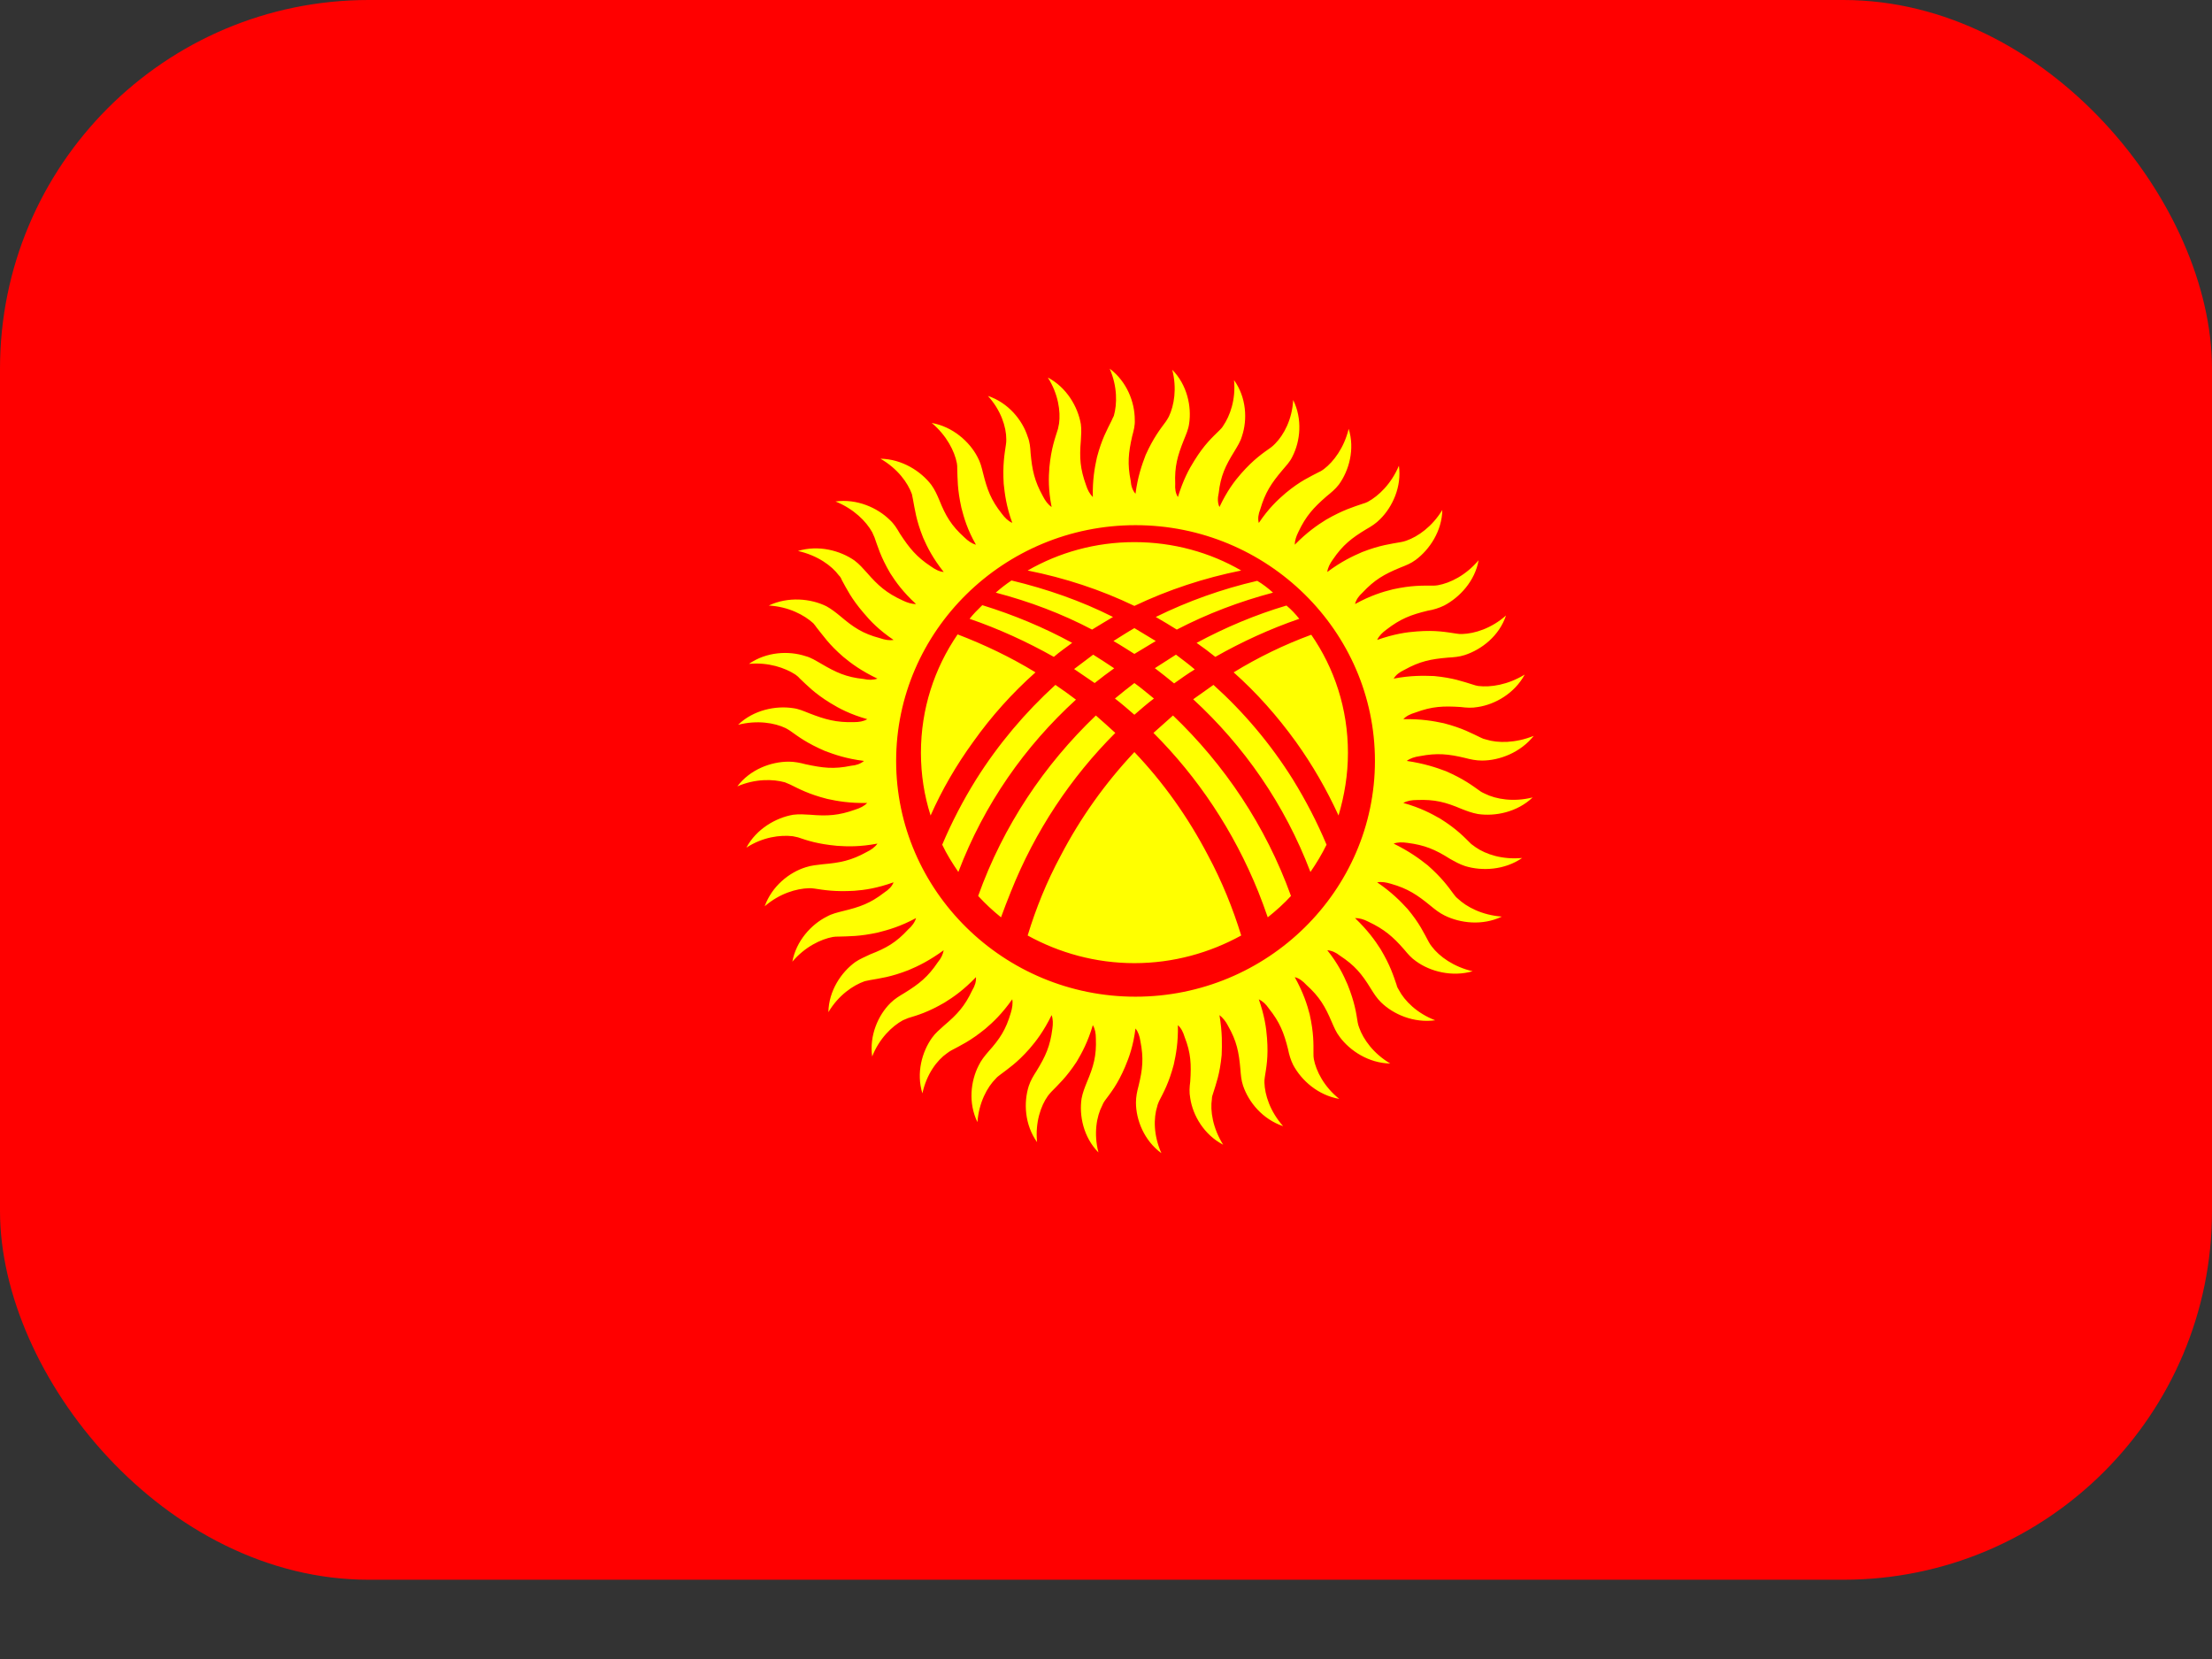 <svg width="24" height="18" viewBox="0 0 24 18" fill="none" xmlns="http://www.w3.org/2000/svg">
<rect x="0" y="0" width="24" height="18" fill="#333333" stroke="none"/>
<rect width="24" height="17.14" rx="4" fill="#FF0000"/>
<path d="M11.235 7.295C10.967 7.131 10.682 6.995 10.39 6.883C10.138 7.251 9.992 7.691 9.992 8.168C9.992 8.404 10.028 8.632 10.097 8.848C10.219 8.572 10.374 8.304 10.56 8.048C10.756 7.772 10.982 7.52 11.235 7.295ZM10.52 6.714C10.837 6.823 11.142 6.963 11.434 7.127C11.499 7.071 11.569 7.023 11.633 6.975C11.325 6.807 10.995 6.67 10.658 6.566C10.609 6.614 10.56 6.662 10.52 6.714ZM10.804 6.43C11.17 6.526 11.52 6.658 11.849 6.831C11.926 6.783 12.003 6.738 12.076 6.694C11.727 6.518 11.357 6.39 10.975 6.298C10.915 6.338 10.858 6.382 10.804 6.43ZM11.15 6.19C11.552 6.27 11.942 6.398 12.308 6.574C12.678 6.398 13.068 6.27 13.467 6.19C13.129 5.994 12.731 5.882 12.308 5.882C11.886 5.882 11.491 5.994 11.15 6.19ZM13.641 6.302C13.26 6.39 12.89 6.522 12.54 6.694C12.617 6.738 12.693 6.784 12.768 6.831C13.101 6.658 13.45 6.526 13.812 6.43C13.759 6.382 13.702 6.338 13.641 6.302L13.641 6.302ZM13.958 6.57C13.621 6.67 13.296 6.807 12.983 6.975C13.052 7.023 13.12 7.074 13.186 7.127C13.475 6.963 13.78 6.823 14.097 6.714C14.056 6.662 14.011 6.614 13.958 6.57ZM14.227 6.887C13.933 6.995 13.651 7.132 13.385 7.295C13.633 7.515 13.857 7.767 14.06 8.048C14.24 8.299 14.395 8.568 14.523 8.848C14.588 8.628 14.625 8.404 14.625 8.168C14.625 7.691 14.479 7.251 14.227 6.887ZM14.027 8.456C13.784 8.068 13.491 7.723 13.166 7.431L12.946 7.587C13.495 8.092 13.938 8.724 14.218 9.461C14.284 9.365 14.344 9.265 14.393 9.165C14.292 8.924 14.17 8.688 14.027 8.456ZM12.739 7.415C12.812 7.363 12.885 7.311 12.963 7.263C12.898 7.207 12.828 7.155 12.759 7.103L12.528 7.251H12.532C12.601 7.303 12.67 7.359 12.739 7.415V7.415ZM12.308 7.095L12.54 6.955L12.308 6.815C12.231 6.859 12.158 6.907 12.081 6.955C12.158 6.999 12.231 7.047 12.308 7.095ZM12.089 7.251C12.011 7.199 11.938 7.151 11.861 7.103L11.654 7.259L11.877 7.411C11.946 7.356 12.017 7.302 12.089 7.251ZM12.308 7.411C12.239 7.463 12.17 7.519 12.097 7.579C12.17 7.635 12.239 7.695 12.308 7.755C12.377 7.695 12.446 7.635 12.52 7.579C12.45 7.523 12.381 7.463 12.308 7.411ZM12.308 8.16C11.991 8.497 11.721 8.876 11.508 9.285C11.357 9.565 11.239 9.857 11.15 10.15C11.491 10.338 11.886 10.45 12.308 10.45C12.731 10.45 13.125 10.338 13.467 10.15C13.377 9.857 13.259 9.565 13.109 9.285C12.889 8.864 12.621 8.488 12.308 8.16ZM10.967 9.677C11.231 9.013 11.621 8.432 12.101 7.952C12.032 7.888 11.963 7.827 11.89 7.763C11.333 8.296 10.886 8.956 10.613 9.721C10.69 9.805 10.773 9.882 10.861 9.953C10.894 9.861 10.93 9.769 10.967 9.677ZM12.515 7.952C12.995 8.432 13.385 9.013 13.653 9.677C13.69 9.769 13.723 9.861 13.755 9.953C13.845 9.881 13.93 9.805 14.007 9.721C13.731 8.956 13.284 8.296 12.727 7.763L12.515 7.952V7.952ZM10.398 9.461C10.678 8.724 11.121 8.096 11.674 7.591C11.601 7.536 11.527 7.482 11.451 7.431C11.126 7.727 10.833 8.072 10.589 8.46C10.449 8.685 10.326 8.921 10.223 9.165C10.272 9.269 10.333 9.365 10.398 9.461ZM12.32 5.698C13.751 5.698 14.918 6.847 14.918 8.256C14.918 9.665 13.751 10.814 12.32 10.814C10.89 10.814 9.723 9.665 9.723 8.256C9.723 6.847 10.89 5.698 12.32 5.698ZM13.467 5.137C13.393 5.221 13.312 5.329 13.231 5.501C13.21 5.457 13.21 5.405 13.223 5.349C13.243 5.165 13.296 5.053 13.393 4.897C13.426 4.841 13.458 4.793 13.475 4.733C13.536 4.553 13.524 4.312 13.389 4.124C13.41 4.336 13.345 4.512 13.271 4.621C13.259 4.641 13.247 4.653 13.231 4.669C13.154 4.745 13.068 4.821 12.959 4.997C12.898 5.093 12.837 5.209 12.78 5.393C12.755 5.353 12.747 5.305 12.751 5.249C12.743 5.061 12.776 4.945 12.845 4.773C12.869 4.713 12.893 4.661 12.902 4.597C12.93 4.412 12.881 4.176 12.719 4.012C12.771 4.216 12.739 4.4 12.682 4.52C12.67 4.54 12.662 4.557 12.65 4.573C12.585 4.661 12.515 4.749 12.43 4.937C12.389 5.045 12.345 5.169 12.32 5.357C12.288 5.321 12.272 5.273 12.268 5.217C12.231 5.033 12.243 4.913 12.284 4.733C12.3 4.673 12.316 4.617 12.312 4.553C12.312 4.364 12.227 4.14 12.04 4C12.125 4.196 12.121 4.384 12.085 4.512C12.076 4.528 12.068 4.548 12.06 4.565C12.011 4.665 11.955 4.761 11.902 4.961C11.877 5.073 11.853 5.205 11.857 5.393C11.825 5.361 11.8 5.317 11.784 5.265C11.719 5.085 11.711 4.969 11.727 4.781C11.731 4.717 11.735 4.661 11.727 4.601C11.694 4.412 11.573 4.204 11.369 4.096C11.483 4.276 11.508 4.464 11.491 4.593L11.479 4.653C11.447 4.757 11.406 4.861 11.386 5.069C11.377 5.181 11.373 5.313 11.41 5.501C11.369 5.473 11.341 5.433 11.316 5.385C11.223 5.217 11.199 5.101 11.182 4.917C11.178 4.853 11.174 4.797 11.15 4.737C11.093 4.557 10.938 4.368 10.719 4.296C10.861 4.452 10.918 4.633 10.918 4.765C10.918 4.785 10.918 4.805 10.914 4.825C10.898 4.933 10.878 5.045 10.89 5.249C10.902 5.361 10.918 5.493 10.983 5.673C10.938 5.654 10.902 5.617 10.869 5.573C10.752 5.425 10.711 5.313 10.666 5.133C10.65 5.069 10.638 5.017 10.605 4.957C10.52 4.793 10.337 4.629 10.109 4.589C10.272 4.725 10.357 4.897 10.382 5.025C10.386 5.045 10.386 5.065 10.386 5.085C10.39 5.193 10.386 5.305 10.431 5.509C10.459 5.617 10.495 5.746 10.589 5.91C10.544 5.898 10.504 5.87 10.463 5.83C10.321 5.702 10.26 5.597 10.191 5.425C10.166 5.365 10.142 5.313 10.105 5.261C9.992 5.113 9.788 4.981 9.553 4.977C9.74 5.085 9.849 5.237 9.894 5.361L9.906 5.421C9.927 5.529 9.939 5.641 10.016 5.834C10.061 5.938 10.122 6.058 10.239 6.206C10.191 6.202 10.146 6.178 10.101 6.146C9.943 6.042 9.866 5.946 9.764 5.79C9.731 5.734 9.703 5.686 9.654 5.641C9.52 5.509 9.297 5.409 9.065 5.441C9.264 5.521 9.398 5.657 9.463 5.774C9.471 5.79 9.479 5.81 9.488 5.83C9.524 5.93 9.553 6.038 9.658 6.218C9.719 6.314 9.796 6.422 9.939 6.554C9.89 6.554 9.841 6.538 9.792 6.514C9.618 6.434 9.528 6.354 9.406 6.214C9.362 6.166 9.325 6.122 9.272 6.082C9.118 5.974 8.882 5.91 8.658 5.978C8.87 6.026 9.024 6.138 9.101 6.242C9.118 6.258 9.126 6.274 9.134 6.294C9.187 6.39 9.236 6.494 9.37 6.65C9.443 6.738 9.536 6.835 9.695 6.943C9.65 6.951 9.601 6.943 9.544 6.923C9.362 6.875 9.26 6.807 9.118 6.686C9.069 6.646 9.024 6.61 8.967 6.578C8.797 6.494 8.553 6.47 8.341 6.57C8.557 6.582 8.728 6.674 8.825 6.763C8.837 6.779 8.849 6.791 8.862 6.811C8.931 6.895 8.992 6.991 9.15 7.127C9.236 7.199 9.345 7.279 9.52 7.363C9.475 7.379 9.423 7.379 9.37 7.367C9.179 7.347 9.069 7.295 8.906 7.199C8.849 7.167 8.801 7.135 8.74 7.119C8.557 7.059 8.317 7.071 8.126 7.203C8.337 7.183 8.52 7.247 8.63 7.319C8.646 7.331 8.662 7.343 8.675 7.359C8.756 7.435 8.833 7.519 9.008 7.627C9.105 7.687 9.227 7.751 9.41 7.803C9.37 7.827 9.321 7.835 9.264 7.835C9.073 7.84 8.955 7.807 8.78 7.739C8.719 7.715 8.667 7.691 8.602 7.683C8.415 7.655 8.175 7.703 8.008 7.864C8.215 7.811 8.406 7.843 8.524 7.9C8.545 7.912 8.561 7.92 8.577 7.932C8.667 7.996 8.756 8.064 8.951 8.148C9.057 8.188 9.183 8.232 9.374 8.256C9.337 8.288 9.288 8.304 9.236 8.308C9.045 8.348 8.927 8.332 8.74 8.292C8.679 8.276 8.622 8.264 8.557 8.264C8.366 8.264 8.138 8.348 8 8.532C8.195 8.448 8.386 8.452 8.516 8.488C8.537 8.496 8.553 8.504 8.573 8.512C8.671 8.56 8.772 8.616 8.975 8.668C9.085 8.692 9.219 8.716 9.41 8.712C9.378 8.744 9.333 8.768 9.28 8.784C9.101 8.848 8.98 8.856 8.793 8.84C8.728 8.836 8.671 8.832 8.606 8.84C8.419 8.872 8.207 8.993 8.098 9.197C8.276 9.081 8.467 9.057 8.602 9.073L8.658 9.085C8.764 9.121 8.87 9.157 9.081 9.177C9.195 9.185 9.329 9.189 9.52 9.153C9.492 9.193 9.451 9.221 9.402 9.245C9.236 9.337 9.114 9.361 8.927 9.377C8.862 9.385 8.805 9.389 8.744 9.409C8.561 9.465 8.374 9.617 8.297 9.833C8.459 9.693 8.642 9.641 8.776 9.637C8.797 9.637 8.817 9.637 8.837 9.641C8.943 9.657 9.057 9.677 9.268 9.665C9.382 9.657 9.516 9.637 9.695 9.573C9.679 9.617 9.642 9.653 9.593 9.685C9.443 9.801 9.329 9.841 9.146 9.885C9.085 9.901 9.028 9.913 8.971 9.945C8.801 10.03 8.638 10.21 8.597 10.434C8.732 10.274 8.906 10.19 9.036 10.166C9.057 10.162 9.077 10.162 9.097 10.162C9.207 10.158 9.325 10.162 9.528 10.117C9.638 10.089 9.768 10.053 9.939 9.961C9.927 10.005 9.894 10.05 9.853 10.085C9.723 10.226 9.618 10.286 9.443 10.354C9.386 10.382 9.333 10.402 9.28 10.438C9.126 10.55 8.992 10.75 8.988 10.982C9.097 10.798 9.256 10.69 9.382 10.646L9.439 10.634C9.549 10.614 9.662 10.602 9.857 10.526C9.963 10.482 10.085 10.422 10.239 10.31C10.231 10.354 10.211 10.398 10.174 10.442C10.069 10.598 9.975 10.674 9.813 10.774C9.76 10.806 9.711 10.834 9.662 10.882C9.528 11.014 9.431 11.235 9.463 11.463C9.54 11.267 9.679 11.134 9.796 11.07C9.817 11.062 9.833 11.054 9.853 11.046C9.959 11.014 10.069 10.982 10.248 10.878C10.345 10.818 10.455 10.742 10.589 10.602C10.593 10.65 10.577 10.698 10.548 10.746C10.467 10.918 10.386 11.006 10.243 11.127C10.195 11.171 10.15 11.207 10.113 11.259C10.004 11.411 9.939 11.643 10.008 11.863C10.053 11.655 10.166 11.503 10.276 11.427C10.292 11.415 10.309 11.403 10.325 11.395C10.422 11.343 10.528 11.295 10.691 11.162C10.776 11.09 10.873 10.998 10.983 10.842C10.991 10.886 10.983 10.938 10.967 10.99C10.914 11.171 10.849 11.271 10.723 11.411C10.682 11.459 10.646 11.503 10.617 11.563C10.532 11.731 10.504 11.967 10.605 12.175C10.621 11.963 10.711 11.795 10.804 11.703C10.817 11.687 10.833 11.675 10.849 11.663C10.938 11.595 11.032 11.535 11.17 11.379C11.243 11.295 11.325 11.187 11.41 11.014C11.426 11.058 11.426 11.11 11.418 11.162C11.394 11.351 11.345 11.459 11.247 11.619C11.211 11.675 11.182 11.723 11.162 11.783C11.105 11.963 11.117 12.203 11.252 12.392C11.231 12.179 11.292 11.999 11.369 11.891C11.382 11.875 11.394 11.859 11.406 11.847C11.483 11.767 11.569 11.691 11.682 11.519C11.739 11.423 11.804 11.303 11.857 11.123C11.881 11.162 11.89 11.21 11.89 11.267C11.898 11.455 11.865 11.571 11.792 11.743C11.768 11.803 11.747 11.855 11.735 11.919C11.707 12.103 11.755 12.339 11.918 12.504C11.865 12.3 11.898 12.111 11.959 11.995C11.967 11.975 11.975 11.959 11.987 11.943C12.052 11.855 12.125 11.767 12.207 11.575C12.251 11.471 12.296 11.347 12.32 11.159C12.349 11.194 12.365 11.243 12.373 11.295C12.41 11.483 12.398 11.599 12.353 11.783C12.337 11.843 12.325 11.899 12.325 11.963C12.325 12.151 12.414 12.376 12.601 12.512C12.515 12.319 12.515 12.131 12.556 12.003C12.56 11.983 12.568 11.967 12.576 11.947C12.625 11.851 12.682 11.751 12.735 11.551C12.759 11.443 12.784 11.311 12.78 11.123C12.816 11.155 12.837 11.198 12.853 11.251C12.922 11.427 12.926 11.547 12.914 11.735C12.906 11.795 12.902 11.851 12.914 11.915C12.942 12.103 13.064 12.312 13.271 12.42C13.158 12.239 13.129 12.051 13.149 11.923C13.149 11.903 13.154 11.883 13.162 11.863C13.194 11.759 13.235 11.655 13.255 11.447C13.259 11.335 13.263 11.203 13.231 11.014C13.267 11.042 13.3 11.082 13.324 11.13C13.418 11.295 13.442 11.415 13.458 11.599C13.463 11.663 13.467 11.719 13.487 11.779C13.548 11.959 13.698 12.143 13.922 12.219C13.78 12.059 13.723 11.879 13.719 11.747C13.719 11.727 13.719 11.707 13.723 11.687C13.739 11.583 13.763 11.471 13.747 11.263C13.739 11.15 13.719 11.018 13.658 10.842C13.698 10.862 13.735 10.894 13.767 10.942C13.885 11.09 13.93 11.203 13.975 11.383C13.987 11.443 14.003 11.499 14.031 11.555C14.121 11.723 14.3 11.883 14.531 11.923C14.365 11.791 14.279 11.619 14.255 11.491C14.251 11.471 14.251 11.451 14.251 11.431C14.251 11.323 14.255 11.21 14.21 11.006C14.182 10.898 14.141 10.77 14.048 10.602C14.097 10.614 14.137 10.646 14.174 10.686C14.316 10.814 14.377 10.918 14.45 11.09C14.475 11.146 14.495 11.198 14.536 11.251C14.649 11.403 14.852 11.535 15.084 11.539C14.901 11.431 14.791 11.275 14.747 11.15C14.739 11.13 14.735 11.114 14.731 11.094C14.714 10.986 14.698 10.874 14.621 10.682C14.576 10.578 14.519 10.458 14.401 10.31C14.45 10.314 14.495 10.334 14.54 10.37C14.698 10.474 14.775 10.566 14.873 10.726C14.905 10.778 14.938 10.83 14.983 10.874C15.117 11.006 15.34 11.102 15.572 11.07C15.373 10.994 15.239 10.858 15.178 10.742C15.165 10.722 15.157 10.706 15.153 10.686C15.117 10.582 15.084 10.474 14.979 10.298C14.918 10.202 14.84 10.094 14.702 9.961C14.747 9.961 14.796 9.973 14.848 10.001C15.019 10.082 15.113 10.162 15.235 10.302C15.275 10.35 15.312 10.394 15.365 10.43C15.519 10.542 15.755 10.602 15.978 10.538C15.771 10.49 15.617 10.378 15.535 10.27C15.523 10.254 15.511 10.238 15.503 10.222C15.45 10.126 15.405 10.021 15.271 9.861C15.194 9.777 15.1 9.681 14.942 9.573C14.991 9.565 15.039 9.573 15.092 9.589C15.275 9.641 15.377 9.709 15.523 9.829C15.572 9.869 15.617 9.905 15.674 9.933C15.844 10.017 16.084 10.046 16.295 9.945C16.08 9.929 15.913 9.841 15.816 9.749C15.8 9.737 15.787 9.721 15.775 9.705C15.71 9.617 15.645 9.525 15.491 9.389C15.401 9.317 15.291 9.237 15.121 9.153C15.165 9.137 15.214 9.137 15.271 9.145C15.458 9.169 15.572 9.217 15.73 9.317C15.787 9.349 15.836 9.377 15.897 9.397C16.08 9.453 16.324 9.441 16.515 9.309C16.299 9.329 16.121 9.269 16.011 9.193L15.962 9.157C15.885 9.081 15.808 8.997 15.629 8.884C15.531 8.828 15.413 8.764 15.226 8.712C15.267 8.688 15.32 8.68 15.373 8.68C15.568 8.672 15.686 8.704 15.856 8.776C15.917 8.8 15.97 8.82 16.035 8.832C16.222 8.86 16.462 8.812 16.629 8.652C16.421 8.704 16.234 8.672 16.112 8.612C16.096 8.604 16.076 8.596 16.06 8.584C15.97 8.52 15.881 8.452 15.69 8.368C15.584 8.328 15.454 8.284 15.263 8.256C15.3 8.228 15.348 8.212 15.405 8.204C15.592 8.168 15.714 8.18 15.897 8.224C15.958 8.24 16.015 8.252 16.08 8.252C16.271 8.252 16.498 8.164 16.641 7.984C16.442 8.064 16.251 8.064 16.125 8.024C16.104 8.02 16.084 8.012 16.068 8.004C15.966 7.956 15.869 7.9 15.665 7.847C15.552 7.823 15.421 7.799 15.226 7.803C15.259 7.767 15.304 7.747 15.357 7.731C15.539 7.663 15.661 7.659 15.848 7.671C15.913 7.679 15.97 7.683 16.035 7.671C16.222 7.643 16.433 7.523 16.543 7.319C16.36 7.431 16.173 7.459 16.039 7.443C16.019 7.439 15.999 7.435 15.978 7.427C15.873 7.395 15.767 7.355 15.56 7.335C15.446 7.331 15.308 7.327 15.121 7.363C15.145 7.323 15.186 7.291 15.239 7.267C15.405 7.175 15.523 7.151 15.71 7.135C15.775 7.131 15.832 7.127 15.893 7.107C16.076 7.047 16.267 6.899 16.34 6.678C16.181 6.819 15.999 6.875 15.864 6.879C15.844 6.879 15.824 6.879 15.804 6.875C15.694 6.859 15.58 6.835 15.373 6.851C15.259 6.859 15.125 6.879 14.942 6.943C14.962 6.899 14.999 6.863 15.043 6.831C15.194 6.714 15.308 6.67 15.491 6.626C15.553 6.616 15.613 6.597 15.669 6.57C15.836 6.482 16.003 6.306 16.043 6.078C15.905 6.242 15.735 6.326 15.6 6.35C15.58 6.354 15.56 6.354 15.539 6.354C15.43 6.354 15.316 6.35 15.113 6.394C14.999 6.422 14.869 6.462 14.702 6.554C14.714 6.506 14.743 6.466 14.783 6.43C14.914 6.29 15.019 6.23 15.194 6.158C15.255 6.134 15.308 6.114 15.361 6.074C15.511 5.962 15.645 5.762 15.649 5.533C15.539 5.714 15.385 5.822 15.259 5.866C15.239 5.874 15.218 5.878 15.198 5.882C15.088 5.902 14.974 5.914 14.779 5.99C14.678 6.034 14.556 6.09 14.401 6.206C14.405 6.162 14.43 6.114 14.462 6.07C14.568 5.914 14.665 5.838 14.824 5.742C14.881 5.71 14.93 5.678 14.974 5.633C15.108 5.501 15.21 5.281 15.178 5.053C15.096 5.249 14.958 5.381 14.84 5.445C14.824 5.453 14.804 5.461 14.787 5.465C14.682 5.501 14.572 5.533 14.389 5.638C14.292 5.698 14.182 5.774 14.048 5.91C14.048 5.866 14.064 5.818 14.088 5.77C14.17 5.597 14.251 5.509 14.393 5.385C14.442 5.345 14.487 5.309 14.527 5.257C14.637 5.105 14.702 4.873 14.633 4.653C14.584 4.857 14.47 5.009 14.365 5.089C14.348 5.101 14.332 5.113 14.312 5.121C14.214 5.173 14.109 5.217 13.95 5.349C13.861 5.425 13.763 5.517 13.658 5.674C13.645 5.629 13.653 5.577 13.674 5.525C13.727 5.345 13.792 5.245 13.914 5.101C13.954 5.053 13.995 5.013 14.023 4.953C14.109 4.785 14.133 4.548 14.031 4.34C14.019 4.553 13.93 4.717 13.836 4.813C13.82 4.829 13.808 4.841 13.792 4.853C13.702 4.917 13.605 4.981 13.467 5.137Z" fill="#FFFF00"/>
</svg>
